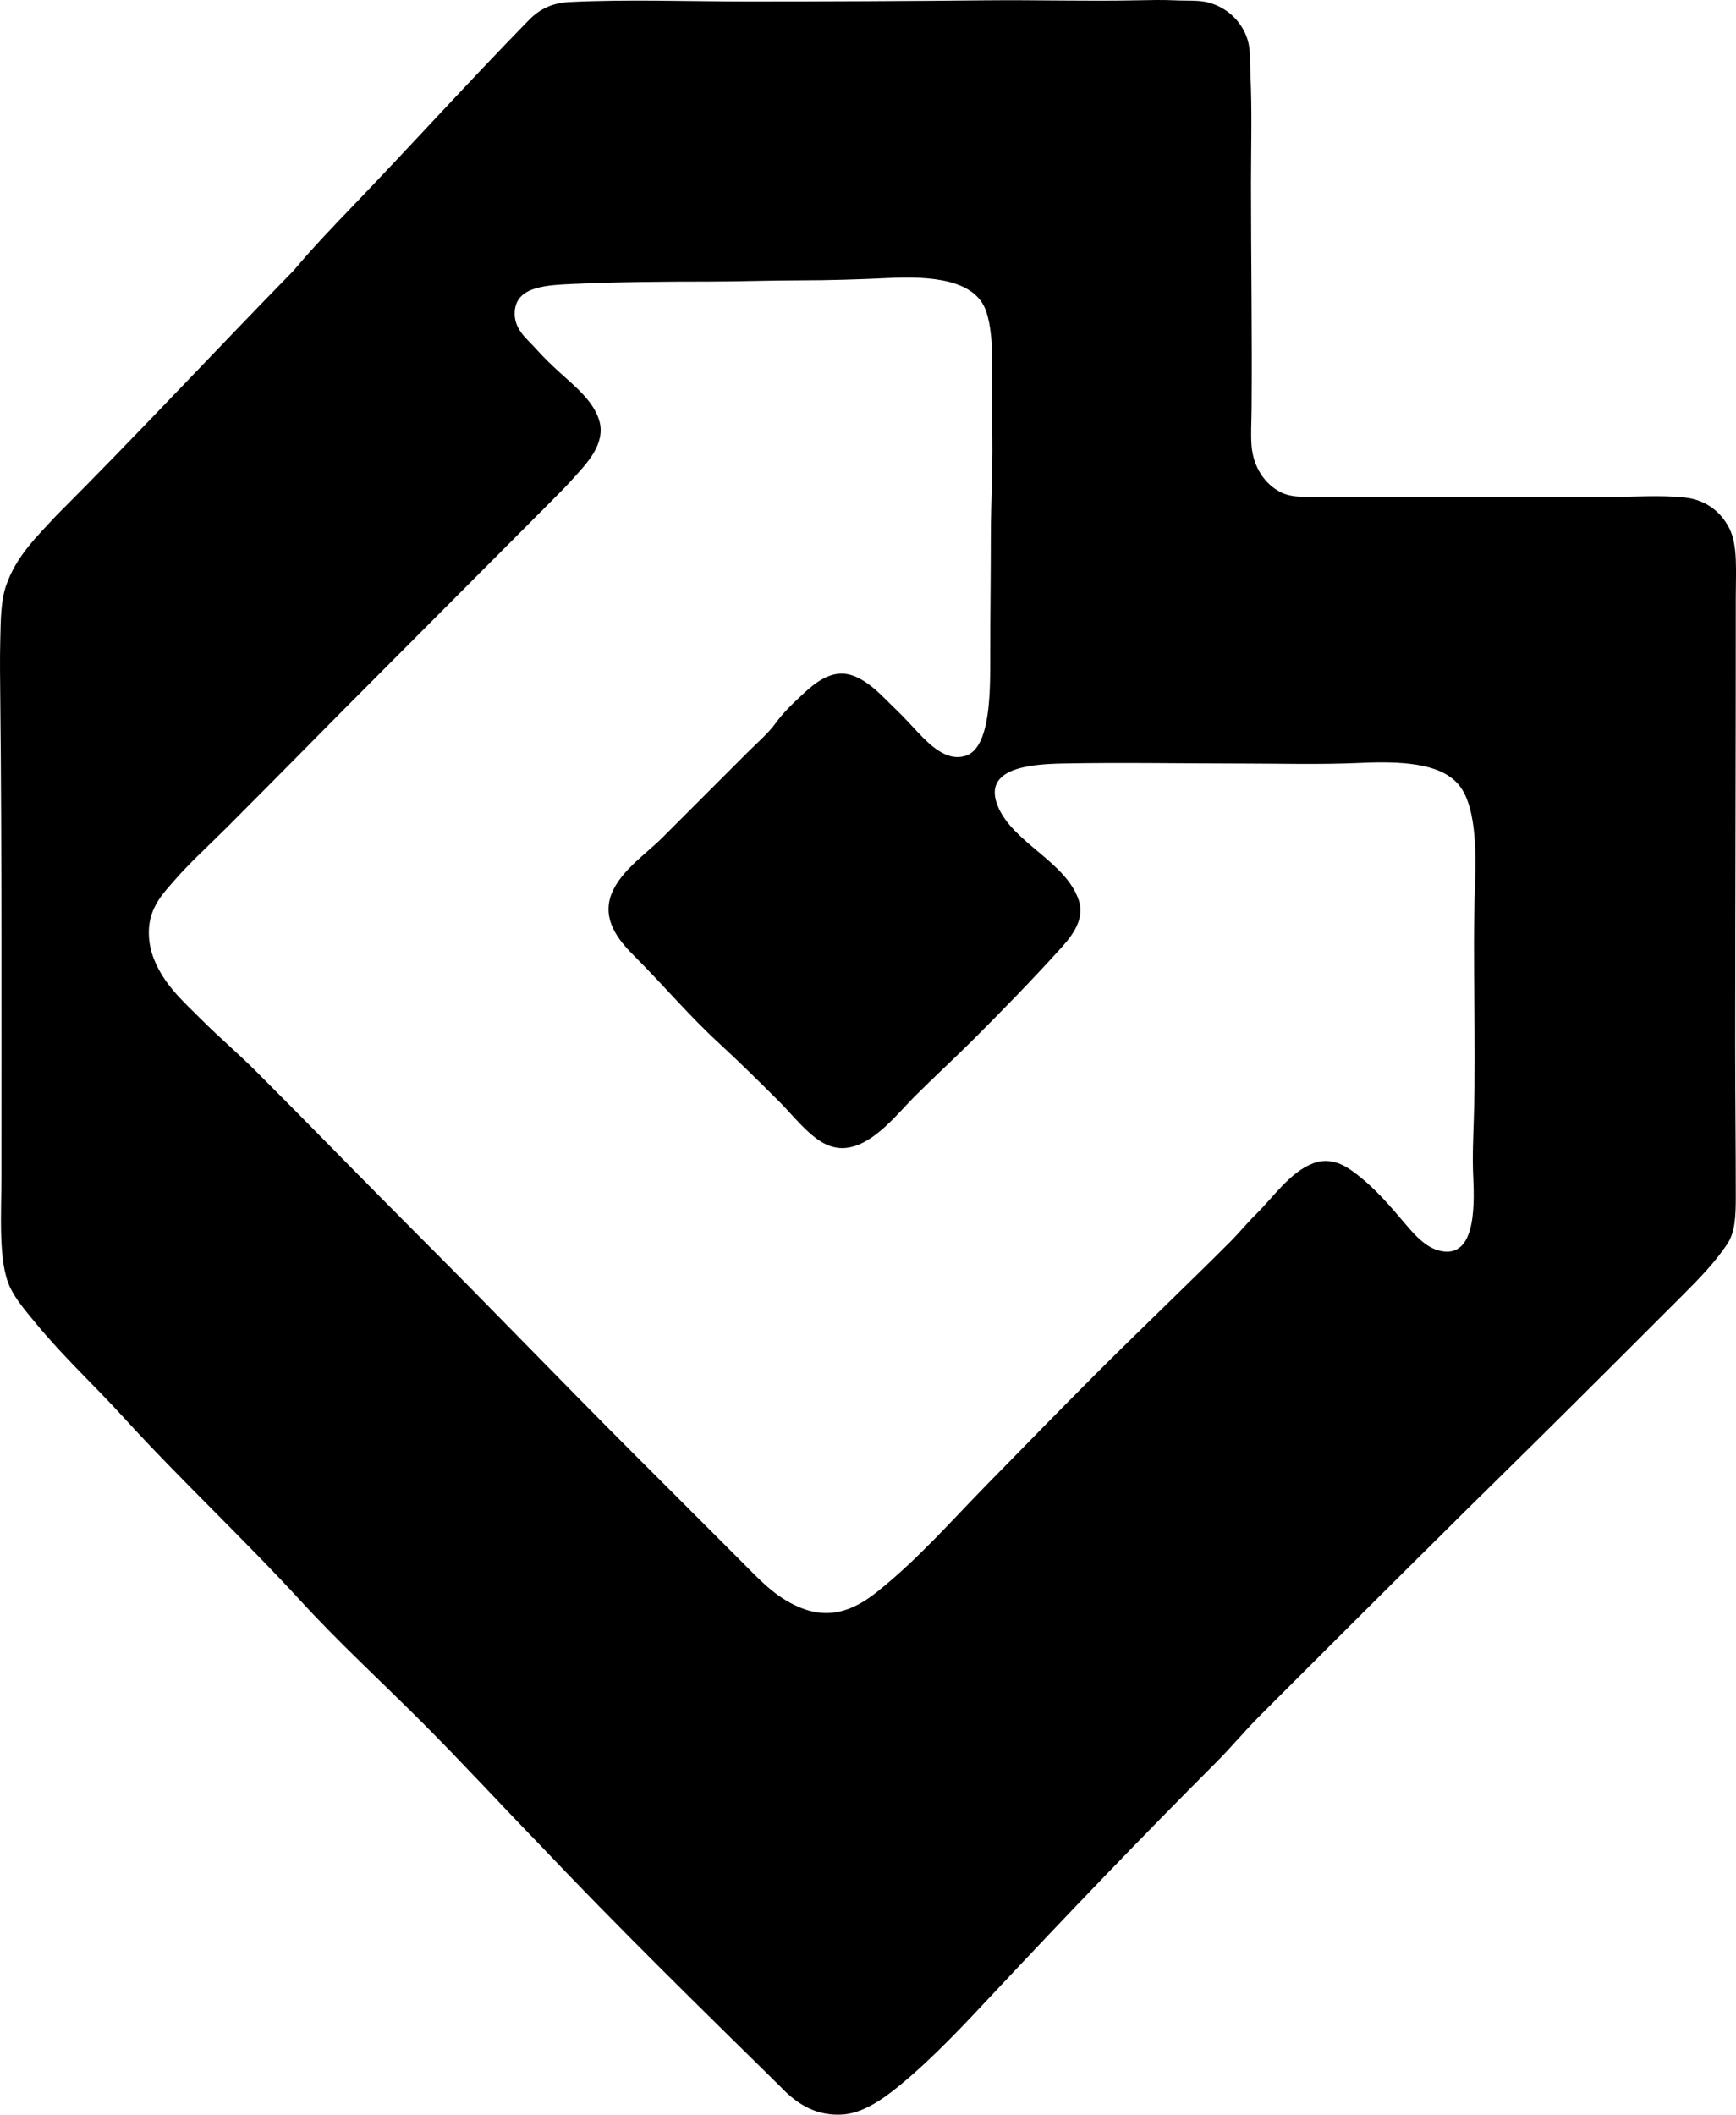 <svg enable-background="new 0 0 144.308 175.739" viewBox="0 0 144.308 175.739" xmlns="http://www.w3.org/2000/svg"><path clip-rule="evenodd" d="m127.364 120.096c-7.549 7.412-15.119 14.973-22.646 22.501-1.253 1.253-2.384 2.627-3.637 3.88-6.188 6.188-12.375 12.649-18.476 19.155-2.28 2.432-4.842 5.202-7.565 7.468-1.113.927-3.007 2.463-4.898 2.619-2.218.182-3.865-.823-5.237-2.279-6.747-6.637-13.519-13.25-20.028-20.125-3.286-3.386-6.489-6.876-9.844-10.232-3.338-3.339-6.839-6.553-10.038-10.039-4.8-5.23-9.995-10.058-14.79-15.323-2.401-2.638-4.982-5.006-7.274-7.808-.749-.916-1.58-1.858-2.085-2.91-1.021-2.125-.727-6.104-.727-9.311 0-13.238.039-26.645-.097-39.667-.017-1.598-.039-3.259 0-4.85.039-1.653.038-3.215.485-4.51.86-2.497 2.613-4.122 4.171-5.819 6.685-6.683 13.127-13.608 19.736-20.367 1.527-1.819 3.161-3.53 4.801-5.237 4.891-5.091 9.681-10.385 14.645-15.469.853-.901 1.88-1.521 3.443-1.601 4.837-.246 10.02-.049 14.936-.048 6.605 0 13.263-.033 19.785-.097 4.087-.04 8.279.083 12.463 0 1.035-.021 2.142-.048 3.152 0 1.069.051 2.034-.037 2.861.194 1.551.433 2.732 1.581 3.201 3.055.269.85.187 1.742.242 2.91.143 3.009.049 6.232.048 9.068 0 6.503.103 12.476.049 18.767-.009 1.003-.079 2.16 0 3.055.157 1.775 1.111 3.162 2.425 3.831.777.396 1.635.388 2.764.388h24.587c2.085 0 4.228-.162 6.208.049 1.785.19 3.031 1.181 3.733 2.57.71 1.405.533 3.519.533 5.723.001 12.523-.048 25.15-.048 37.291 0 4.398.048 8.309.048 12.511 0 1.675-.054 2.98-.728 3.977-1.01 1.497-2.269 2.802-3.637 4.17-4.17 4.168-8.19 8.189-12.561 12.51zm-61.004-96.793c-2.362 0-4.886.097-7.419.097-3.546 0-7.673.032-11.202.194-2.296.105-4.763.189-4.946 2.23-.136 1.514 1 2.31 1.746 3.152.587.663 1.276 1.328 1.891 1.891 1.286 1.177 2.92 2.447 3.394 4.122.536 1.893-1.08 3.535-1.94 4.51-.695.788-1.472 1.569-2.182 2.279-4.516 4.516-9.016 9.064-13.433 13.481-4.476 4.476-8.937 9.034-13.384 13.481-1.503 1.504-3.09 2.925-4.461 4.51-.741.857-1.398 1.547-1.794 2.667-.407 1.153-.311 2.566.146 3.734.845 2.161 2.395 3.51 3.928 5.043 1.474 1.474 3.105 2.863 4.607 4.364 4.52 4.52 8.914 9.06 13.384 13.53 5.956 5.955 11.901 12.143 17.797 18.039l8.971 8.971c1.643 1.643 2.93 3.108 4.995 3.977 2.772 1.167 4.861-.005 6.546-1.358 3.351-2.688 6.057-5.801 9.068-8.874 2.951-3.011 5.889-6.034 8.874-9.02 3.762-3.762 7.606-7.411 11.299-11.105.741-.74 1.409-1.57 2.182-2.328 1.412-1.381 2.819-3.501 4.752-4.219 1.377-.511 2.518.114 3.346.728 1.81 1.34 3.03 2.84 4.461 4.51.581.678 1.464 1.677 2.521 1.988 3.088.908 3.085-3.382 2.958-6.062-.08-1.692.002-3.347.048-4.849.209-6.645-.127-12.903.097-19.397.106-3.06.078-6.816-1.455-8.487-1.552-1.69-4.691-1.854-8.147-1.697-3.255.147-6.744.048-9.795.048-5.012 0-9.954-.099-14.936 0-2.814.056-6.607.43-5.334 3.54 1.258 3.074 5.676 4.603 6.741 7.856.56 1.709-.817 3.204-1.697 4.17-2.363 2.595-4.714 5.005-7.08 7.371-1.625 1.625-3.206 3.061-4.898 4.753-1.359 1.359-3.241 3.821-5.431 4.219-1.476.269-2.586-.567-3.395-1.309-.947-.87-1.61-1.706-2.376-2.473-1.705-1.705-3.38-3.359-4.898-4.753-2.646-2.429-4.662-4.856-7.128-7.322-1.064-1.064-2.634-2.732-2.085-4.801.56-2.112 2.914-3.642 4.365-5.092 2.504-2.505 4.695-4.695 7.08-7.08.802-.802 1.727-1.59 2.328-2.425.609-.846 1.41-1.623 2.279-2.425.848-.782 2.182-1.968 3.734-1.648 1.613.333 2.989 1.979 4.025 2.958 1.289 1.218 2.358 2.688 3.588 3.443.443.272 1.202.66 2.134.388 2.151-.627 2.085-5.448 2.085-8.486 0-3.477.049-6.596.048-9.699 0-3.144.214-6.232.097-9.602-.108-3.095.328-6.777-.485-9.165-.906-2.66-4.596-2.933-8.147-2.764-2.239.109-4.9.196-7.467.196z" fill-rule="evenodd"/></svg>